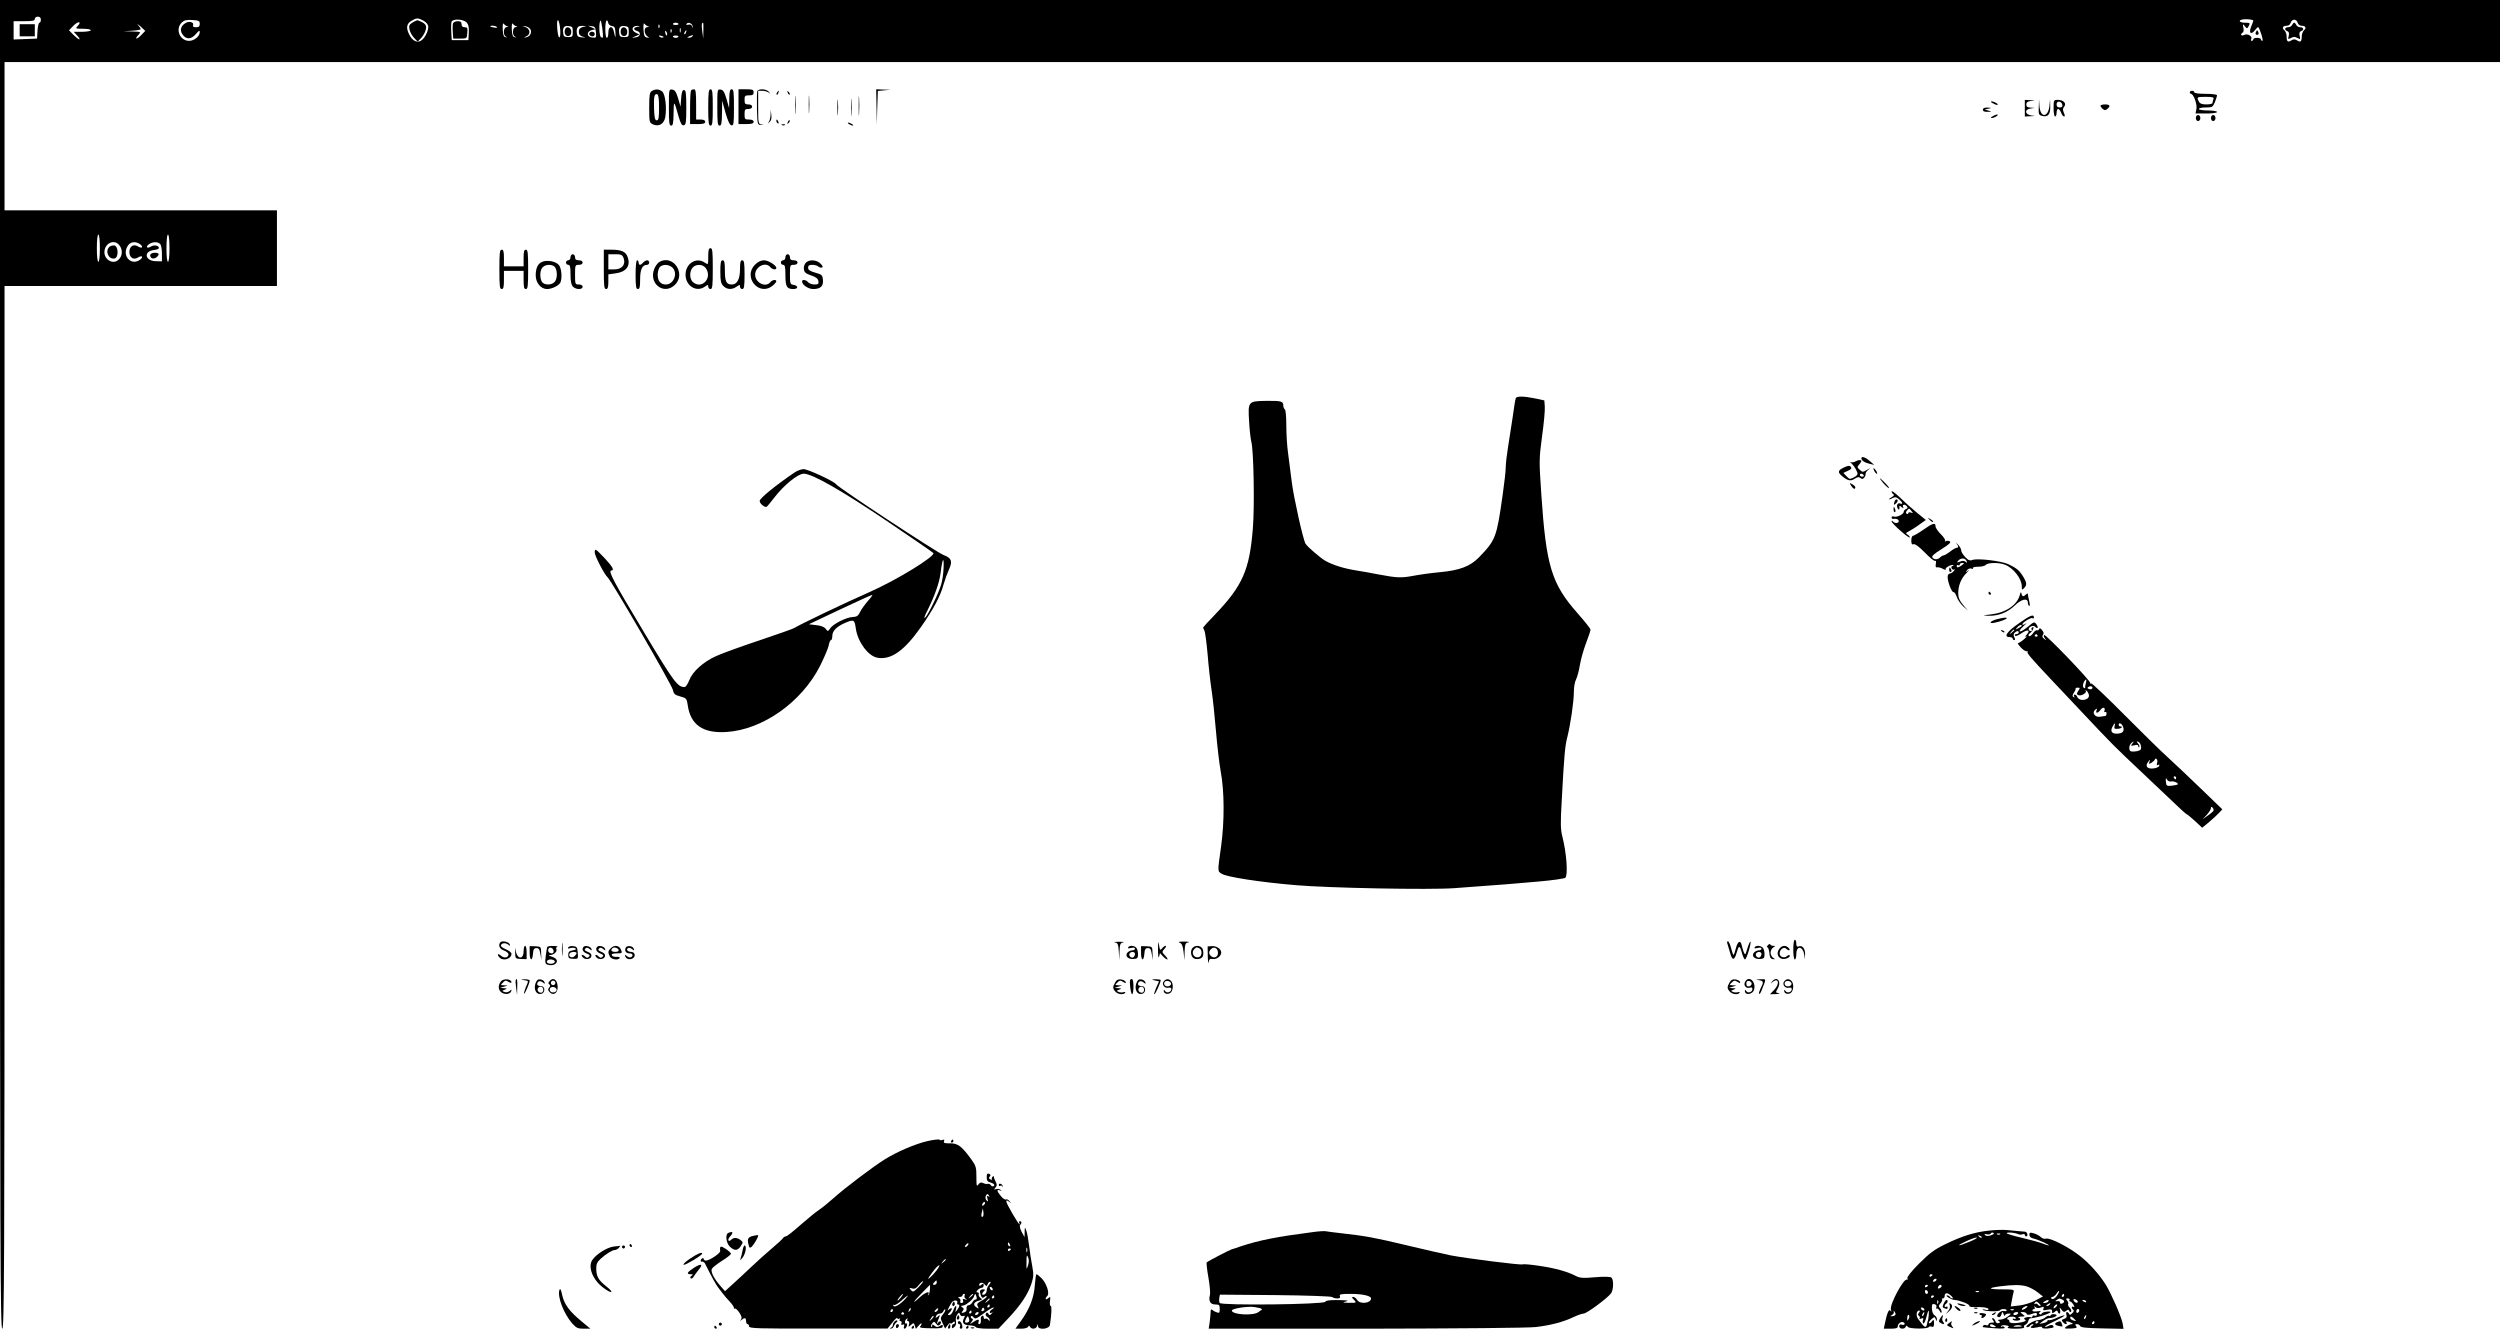 <?xml version="1.0" standalone="no"?>
<!DOCTYPE svg PUBLIC "-//W3C//DTD SVG 20010904//EN"
 "http://www.w3.org/TR/2001/REC-SVG-20010904/DTD/svg10.dtd">
<svg version="1.0" xmlns="http://www.w3.org/2000/svg"
 width="1652pt" height="878pt" viewBox="0 0 1652 878"
 preserveAspectRatio="xMidYMid meet">

<g transform="translate(0,878) scale(0.1,-0.1)"
fill="#000000" stroke="none">
<path d="M0 4390 c0 -3896 2 -4390 15 -4390 13 0 15 389 15 3445 l0 3445 900
0 900 0 0 250 0 250 -900 0 -900 0 0 490 0 490 8245 0 8245 0 0 205 0 205
-8260 0 -8260 0 0 -4390z m270 4260 c0 -11 -4 -20 -9 -20 -6 0 -11 -24 -13
-52 l-3 -53 -77 -3 -78 -3 0 61 0 60 70 0 c56 0 70 3 70 15 0 8 9 15 20 15 13
0 20 -7 20 -20z m2529 -7 c20 -12 31 -26 31 -41 0 -31 -26 -79 -50 -92 -26
-14 -55 1 -75 40 -23 44 -19 73 13 92 35 21 44 21 81 1z m12091 1 c0 -3 -6
-20 -14 -39 -18 -43 -2 -59 25 -24 10 13 19 22 22 19 13 -16 35 -90 27 -90 -6
0 -10 5 -10 10 0 6 -11 10 -25 10 -14 0 -25 -4 -25 -10 0 -5 -5 -10 -11 -10
-5 0 -7 5 -3 12 11 18 -25 39 -47 27 -20 -10 -28 4 -9 16 6 3 8 18 4 33 -5 25
-4 26 10 9 14 -18 15 -18 26 2 10 19 8 21 -25 21 -39 0 -48 17 -12 22 24 4 67
-2 67 -8z m-13570 -21 c0 -18 -6 -23 -25 -23 -16 0 -23 4 -19 14 7 18 -23 28
-46 16 -34 -18 -44 -48 -25 -76 24 -37 59 -36 92 4 18 21 23 23 23 10 0 -28
-37 -58 -70 -58 -62 0 -93 77 -50 120 16 16 31 20 70 18 44 -3 50 -6 50 -25z
m1764 8 c12 -14 16 -32 14 -67 l-3 -49 -55 0 -55 0 -3 54 c-2 29 -1 60 2 67 8
22 79 18 100 -5z m618 -49 c2 -32 -1 -51 -7 -49 -5 2 -11 30 -13 63 -2 38 0
55 7 49 5 -5 11 -34 13 -63z m281 -51 c-1 -1 -6 0 -12 4 -12 7 -15 98 -3 109
6 7 21 -102 15 -113z m60 77 c18 -2 22 -10 24 -43 2 -42 -1 -39 -11 8 -9 41
-36 35 -36 -8 0 -19 -4 -35 -10 -35 -12 0 -14 103 -2 114 4 4 8 -1 10 -12 2
-12 12 -22 25 -24z m11140 22 c3 -12 14 -20 25 -20 27 0 35 -15 17 -30 -8 -7
-15 -25 -15 -40 0 -35 -8 -42 -31 -27 -15 9 -23 9 -38 0 -23 -15 -31 -8 -31
27 0 15 -7 33 -15 40 -18 15 -10 30 17 30 11 0 22 8 25 20 3 11 13 20 23 20
10 0 20 -9 23 -20z m-14669 -21 c-17 -18 -16 -19 34 -19 29 0 52 -4 52 -10 0
-5 -26 -10 -57 -10 l-56 0 23 -25 c13 -14 19 -25 14 -25 -6 0 -23 14 -39 30
l-29 30 29 30 c30 31 58 31 29 -1z m419 -61 c-30 -31 -47 -30 -18 2 18 20 17
20 -41 22 l-59 2 58 3 c31 2 57 7 57 10 0 4 -8 16 -17 27 -10 12 -3 8 15 -8
l32 -30 -27 -28z m2417 59 c12 -4 11 -6 -2 -6 -23 -1 -25 -57 -3 -64 11 -4 10
-4 -2 -3 -14 1 -19 12 -21 51 -1 28 1 45 5 39 5 -6 15 -14 23 -17z m60 0 c12
-4 11 -6 -2 -6 -23 -1 -25 -57 -3 -64 11 -4 10 -4 -2 -3 -14 1 -19 12 -21 51
-1 28 1 45 5 39 5 -6 15 -14 23 -17z m870 0 c12 -4 11 -6 -2 -6 -12 -1 -18 -9
-18 -26 0 -13 8 -29 18 -35 15 -10 15 -10 -3 -8 -16 3 -20 12 -23 53 -1 28 1
45 5 39 5 -6 15 -14 23 -17z m203 16 c3 -5 -5 -8 -18 -8 -13 0 -21 3 -18 8 2
4 10 7 18 7 8 0 16 -3 18 -7z m94 -18 c2 -17 1 -18 -3 -2 -4 13 -12 17 -25 14
-11 -3 -16 -1 -13 4 10 17 39 5 41 -16z m71 -27 l-1 -53 -6 45 c-6 43 -5 60 5
60 2 0 3 -24 2 -52z m-291 20 c-3 -8 -6 -5 -6 6 -1 11 2 17 5 13 3 -3 4 -12 1
-19z m-1073 3 c3 -4 -6 -6 -19 -3 -14 2 -25 6 -25 8 0 8 39 4 44 -5z m220 -13
c14 -22 -2 -52 -30 -55 -14 -2 -13 0 4 7 31 13 26 51 -8 62 -25 7 -25 7 -1 5
13 -1 29 -10 35 -19z m281 -18 c0 -32 -2 -35 -30 -35 -24 0 -31 5 -33 23 -6
38 5 54 35 50 25 -3 28 -7 28 -38z m65 31 c-18 -5 -25 -14 -25 -31 0 -17 7
-26 25 -32 23 -6 23 -7 -5 -5 -23 2 -31 7 -33 25 -5 37 5 52 35 51 l28 -1 -25
-7z m88 -34 c3 -37 2 -38 -25 -35 -37 4 -39 39 -3 49 l25 6 -25 12 -25 11 25
-3 c21 -2 25 -8 28 -40z m217 3 c0 -32 -2 -35 -30 -35 -24 0 -31 5 -33 23 -6
38 5 54 35 50 25 -3 28 -7 28 -38z m58 33 c-29 -5 -30 -20 -2 -28 28 -9 20
-39 -11 -42 l-25 -3 25 11 25 11 -22 11 c-36 16 -28 48 11 46 19 -2 19 -2 -1
-6z m284 -35 c-3 -7 -5 -2 -5 12 0 14 2 19 5 13 2 -7 2 -19 0 -25z m-60 0 c-3
-8 -6 -5 -6 6 -1 11 2 17 5 13 3 -3 4 -12 1 -19z m-29 -19 c-3 -8 -7 -3 -11
10 -4 17 -3 21 5 13 5 -5 8 -16 6 -23z m125 16 c-3 -9 -8 -14 -10 -11 -3 3 -2
9 2 15 9 16 15 13 8 -4z m-152 -33 c-7 -2 -18 1 -23 6 -8 8 -4 9 13 5 13 -4
18 -8 10 -11z m102 6 c-2 -5 -10 -8 -18 -8 -8 0 -16 3 -18 8 -3 4 5 7 18 7 13
0 21 -3 18 -7z m92 2 c-3 -5 -14 -10 -23 -9 -14 0 -13 2 3 9 27 11 27 11 20 0z
m-3915 -1400 c0 -53 -4 -90 -10 -90 -6 0 -10 37 -10 90 0 53 4 90 10 90 6 0
10 -37 10 -90z m460 0 c0 -53 -4 -90 -10 -90 -6 0 -10 37 -10 90 0 53 4 90 10
90 6 0 10 -37 10 -90z m-336 25 c31 -31 27 -84 -8 -107 -36 -24 -86 8 -86 55
0 56 58 88 94 52z m142 1 c25 -19 12 -31 -15 -14 -29 18 -56 0 -56 -37 0 -37
27 -55 56 -37 27 17 40 5 15 -14 -62 -45 -125 30 -80 94 17 25 51 29 80 8z
m132 2 c7 -7 12 -35 12 -63 l0 -52 -41 1 c-73 2 -82 67 -10 74 17 2 31 8 31
13 0 17 -32 23 -52 10 -27 -16 -38 -3 -14 15 24 17 58 18 74 2z"/>
<path d="M130 8580 l0 -40 50 0 50 0 0 40 0 40 -50 0 -50 0 0 -40z"/>
<path d="M2727 8632 c-23 -14 -26 -22 -21 -47 3 -16 17 -41 30 -55 l24 -25 24
25 c13 14 27 39 30 56 7 29 -5 42 -54 60 -3 1 -17 -5 -33 -14z"/>
<path d="M14906 8565 c-3 -9 0 -15 9 -15 9 0 12 6 9 15 -4 8 -7 15 -9 15 -2 0
-5 -7 -9 -15z"/>
<path d="M2994 8626 c-3 -7 -4 -33 -2 -57 l3 -44 45 0 c45 0 45 0 48 38 3 32
0 37 -17 37 -14 0 -21 6 -21 20 0 15 -7 20 -25 20 -14 0 -28 -6 -31 -14z"/>
<path d="M15146 8615 c-3 -8 -15 -15 -26 -15 -23 0 -27 -18 -5 -26 10 -4 13
-14 9 -31 -6 -23 -5 -24 15 -14 16 9 26 9 42 0 20 -10 21 -9 15 14 -4 17 -1
27 9 31 22 8 18 26 -5 26 -11 0 -23 7 -26 15 -4 8 -10 15 -14 15 -4 0 -10 -7
-14 -15z"/>
<path d="M3734 8586 c-9 -24 4 -48 23 -44 12 2 18 12 18 28 0 29 -32 41 -41
16z"/>
<path d="M3897 8564 c-9 -10 2 -24 19 -24 8 0 14 7 14 15 0 15 -21 21 -33 9z"/>
<path d="M4104 8586 c-9 -24 4 -48 23 -44 12 2 18 12 18 28 0 29 -32 41 -41
16z"/>
<path d="M722 7148 c-29 -29 -4 -84 35 -76 28 5 26 82 -2 86 -11 1 -26 -3 -33
-10z"/>
<path d="M994 7099 c-3 -6 -1 -16 5 -22 13 -13 42 0 49 21 5 15 -44 16 -54 1z"/>
<path d="M4308 8179 c-15 -8 -18 -25 -18 -110 0 -96 1 -100 25 -111 38 -17 72
2 81 47 11 62 0 156 -21 171 -22 16 -43 17 -67 3z m47 -110 c0 -68 -3 -84 -15
-84 -12 0 -16 16 -18 74 -3 82 2 105 21 98 8 -2 12 -29 12 -88z"/>
<path d="M4420 8071 c0 -101 2 -121 15 -121 12 0 15 16 16 83 1 87 3 86 34
-26 13 -44 21 -57 33 -55 15 3 17 19 17 118 0 96 -3 115 -15 115 -11 0 -16
-14 -19 -55 l-4 -55 -16 55 c-13 43 -22 56 -39 58 -22 3 -22 1 -22 -117z"/>
<path d="M4567 8183 c-4 -3 -7 -55 -7 -115 l0 -108 50 0 c38 0 50 4 50 15 0
10 -10 15 -30 15 l-30 0 0 100 c0 77 -3 100 -13 100 -8 0 -17 -3 -20 -7z"/>
<path d="M4680 8070 c0 -100 3 -120 15 -120 13 0 15 20 15 120 0 100 -2 120
-15 120 -12 0 -15 -20 -15 -120z"/>
<path d="M4740 8071 c0 -101 2 -121 15 -121 12 0 15 16 16 83 l1 82 22 -80
c16 -55 28 -81 39 -83 15 -3 17 10 17 117 0 101 -2 121 -15 121 -12 0 -15 -14
-16 -62 l-1 -63 -17 60 c-14 47 -22 61 -39 63 -22 3 -22 1 -22 -117z"/>
<path d="M4880 8075 l0 -115 50 0 c38 0 50 4 50 15 0 10 -10 15 -30 15 -28 0
-30 3 -30 35 0 31 3 35 25 35 16 0 25 6 25 15 0 9 -9 15 -25 15 -21 0 -25 5
-25 30 0 27 3 30 30 30 23 0 30 4 30 20 0 17 -7 20 -50 20 l-50 0 0 -115z"/>
<path d="M5004 8177 c-2 -7 -3 -60 -2 -118 3 -103 3 -104 28 -105 22 -1 22 0
3 3 -22 4 -23 8 -23 114 l0 109 28 0 c15 0 34 -6 42 -12 12 -11 12 -10 1 5
-16 20 -69 23 -77 4z"/>
<path d="M5792 8073 l2 -118 3 112 4 112 42 4 42 4 -47 1 -48 2 2 -117z"/>
<path d="M5135 8169 c-4 -6 -5 -12 -2 -15 2 -3 7 2 10 11 7 17 1 20 -8 4z"/>
<path d="M5206 8167 c3 -10 9 -15 12 -12 3 3 0 11 -7 18 -10 9 -11 8 -5 -6z"/>
<path d="M5254 8085 c0 -55 1 -76 3 -47 2 29 2 74 0 100 -2 26 -3 2 -3 -53z"/>
<path d="M5344 8090 c0 -52 1 -74 3 -47 2 26 2 68 0 95 -2 26 -3 4 -3 -48z"/>
<path d="M5674 8080 c0 -58 1 -81 3 -52 2 28 2 76 0 105 -2 28 -3 5 -3 -53z"/>
<path d="M14470 8170 c0 -5 4 -10 8 -10 17 0 42 -70 36 -100 l-6 -30 71 0 c41
0 71 4 71 10 0 6 -27 10 -60 10 -33 0 -60 4 -60 10 0 6 20 10 46 10 42 0 46 2
60 35 7 19 14 39 14 45 0 6 -30 10 -75 10 -43 0 -75 4 -75 10 0 6 -7 10 -15
10 -8 0 -15 -4 -15 -10z m156 -46 c-3 -9 -6 -20 -6 -25 0 -5 -18 -9 -40 -9
-29 0 -42 5 -50 19 -15 30 -14 31 46 31 47 0 55 -3 50 -16z"/>
<path d="M5624 8070 c0 -52 1 -74 3 -47 2 26 2 68 0 95 -2 26 -3 4 -3 -48z"/>
<path d="M5533 8070 c0 -47 2 -66 4 -42 2 23 2 61 0 85 -2 23 -4 4 -4 -43z"/>
<path d="M13380 8065 l0 -55 38 2 c36 1 36 1 5 5 -43 6 -47 40 -5 46 l27 4
-27 2 c-21 1 -28 6 -28 20 0 15 8 21 33 24 31 4 31 4 -5 5 l-38 2 0 -55z"/>
<path d="M13472 8073 c-2 -49 0 -53 23 -59 38 -10 55 11 53 65 l-1 46 -4 -42
c-8 -80 -59 -85 -66 -6 l-3 48 -2 -52z"/>
<path d="M13570 8065 c0 -30 5 -55 10 -55 6 0 10 11 10 25 0 14 5 25 10 25 6
0 15 -11 20 -25 5 -14 14 -25 20 -25 6 0 5 9 -2 25 -8 19 -8 28 2 40 18 21 -4
45 -41 45 -28 0 -29 -1 -29 -55z m58 22 c2 -12 -3 -17 -17 -17 -15 0 -21 6
-21 21 0 25 33 22 38 -4z"/>
<path d="M13170 8097 c14 -8 27 -12 30 -10 7 6 -23 23 -40 23 -8 0 -4 -6 10
-13z"/>
<path d="M13880 8081 c0 -5 7 -14 15 -21 12 -10 18 -10 30 0 23 19 18 30 -15
30 -16 0 -30 -4 -30 -9z"/>
<path d="M13103 8055 c0 -10 10 -15 31 -14 30 1 30 1 6 8 l-25 8 25 5 c23 5
22 5 -6 7 -21 1 -31 -4 -31 -14z"/>
<path d="M5092 8020 c-1 -20 -8 -43 -14 -50 -7 -9 -5 -8 5 1 13 11 17 26 14
50 l-4 34 -1 -35z"/>
<path d="M13170 8013 c-14 -7 -18 -13 -10 -13 17 0 47 17 40 23 -3 2 -16 -2
-30 -10z"/>
<path d="M14510 8000 c0 -11 7 -20 15 -20 8 0 15 9 15 20 0 11 -7 20 -15 20
-8 0 -15 -9 -15 -20z"/>
<path d="M14610 8000 c0 -11 7 -20 15 -20 8 0 15 9 15 20 0 11 -7 20 -15 20
-8 0 -15 -9 -15 -20z"/>
<path d="M5130 7981 c0 -6 4 -13 10 -16 6 -3 7 1 4 9 -7 18 -14 21 -14 7z"/>
<path d="M5206 7973 c-6 -14 -5 -15 5 -6 7 7 10 15 7 18 -3 3 -9 -2 -12 -12z"/>
<path d="M5610 7960 c8 -5 20 -10 25 -10 6 0 3 5 -5 10 -8 5 -19 10 -25 10 -5
0 -3 -5 5 -10z"/>
<path d="M5168 7953 c7 -3 16 -2 19 1 4 3 -2 6 -13 5 -11 0 -14 -3 -6 -6z"/>
<path d="M4680 7084 c0 -55 0 -55 -22 -40 -56 40 -128 -5 -128 -79 0 -74 72
-119 128 -79 20 14 22 14 22 0 0 -9 7 -16 15 -16 13 0 15 22 15 135 0 113 -2
135 -15 135 -12 0 -15 -13 -15 -56z m-16 -76 c46 -66 -28 -144 -86 -91 -22 20
-23 70 -1 95 23 25 68 23 87 -4z"/>
<path d="M3300 7000 c0 -109 2 -130 15 -130 12 0 15 13 15 60 l0 60 65 0 65 0
0 -60 c0 -47 3 -60 15 -60 13 0 15 21 15 130 0 109 -2 130 -15 130 -12 0 -15
-13 -15 -55 l0 -55 -65 0 -65 0 0 55 c0 42 -3 55 -15 55 -13 0 -15 -21 -15
-130z"/>
<path d="M3990 7000 c0 -109 2 -130 15 -130 11 0 15 12 15 49 l0 48 49 7 c69
9 99 49 79 106 -12 37 -41 50 -109 50 l-49 0 0 -130z m131 74 c15 -42 -11 -74
-61 -74 l-40 0 0 50 0 50 45 0 c40 0 47 -3 56 -26z"/>
<path d="M3770 7080 c0 -11 -7 -20 -15 -20 -8 0 -15 -7 -15 -15 0 -8 7 -15 15
-15 12 0 15 -14 15 -64 0 -45 5 -69 16 -80 20 -21 64 -21 64 -1 0 9 -9 15 -25
15 -24 0 -25 2 -25 65 0 63 1 65 25 65 16 0 25 6 25 15 0 9 -9 15 -25 15 -18
0 -25 5 -25 20 0 11 -7 20 -15 20 -8 0 -15 -9 -15 -20z"/>
<path d="M5190 7080 c0 -11 -7 -20 -15 -20 -8 0 -15 -7 -15 -15 0 -8 7 -15 15
-15 12 0 15 -14 15 -68 0 -76 9 -92 53 -92 34 0 33 23 -1 28 -20 3 -22 9 -22
68 0 62 1 64 25 64 16 0 25 6 25 15 0 9 -9 15 -25 15 -18 0 -25 5 -25 20 0 11
-7 20 -15 20 -8 0 -15 -9 -15 -20z"/>
<path d="M3583 7050 c-29 -12 -43 -41 -43 -90 0 -49 34 -90 75 -90 33 0 81 24
89 45 12 32 6 93 -11 114 -20 24 -77 35 -110 21z m87 -39 c15 -29 12 -77 -6
-95 -22 -23 -71 -20 -84 3 -15 29 -12 77 6 95 22 23 71 20 84 -3z"/>
<path d="M4200 6965 c0 -78 3 -95 15 -95 12 0 15 14 15 64 0 66 14 96 46 96 8
0 14 7 14 15 0 8 -6 15 -14 15 -7 0 -19 -7 -26 -15 -7 -8 -16 -15 -21 -15 -5
0 -9 7 -9 15 0 8 -4 15 -10 15 -6 0 -10 -38 -10 -95z"/>
<path d="M4357 7049 c-11 -6 -25 -26 -33 -44 -41 -99 64 -179 137 -106 74 75
-15 202 -104 150z m85 -36 c40 -36 11 -113 -42 -113 -35 0 -54 23 -54 65 0 18
6 40 13 49 17 21 60 20 83 -1z"/>
<path d="M4760 6985 c0 -62 4 -79 20 -95 24 -24 57 -26 88 -4 20 14 22 14 22
0 0 -9 7 -16 15 -16 12 0 15 17 15 95 0 78 -3 95 -15 95 -12 0 -15 -13 -15
-58 0 -66 -19 -102 -54 -102 -36 0 -46 19 -46 92 0 54 -3 68 -15 68 -12 0 -15
-15 -15 -75z"/>
<path d="M4989 7031 c-81 -81 25 -211 115 -140 14 11 26 25 26 30 0 14 -26 11
-40 -6 -31 -38 -100 -3 -100 50 0 53 69 88 100 50 14 -17 40 -20 40 -6 0 18
-53 51 -82 51 -19 0 -40 -10 -59 -29z"/>
<path d="M5325 7044 c-9 -9 -15 -28 -13 -42 2 -21 12 -30 48 -42 33 -11 46
-22 48 -38 3 -18 -1 -22 -26 -22 -16 0 -35 7 -42 15 -14 17 -40 20 -40 5 0
-22 41 -50 73 -50 49 0 69 19 65 60 -3 32 -7 36 -50 48 -36 10 -48 18 -48 33
0 14 7 19 28 19 15 0 33 -5 39 -11 6 -6 17 -9 24 -7 9 3 6 11 -9 26 -26 26
-74 29 -97 6z"/>
<path d="M10016 6148 c-3 -7 -12 -62 -20 -123 -9 -60 -23 -150 -31 -200 -8
-49 -15 -109 -15 -132 0 -24 -9 -105 -20 -180 -40 -285 -46 -301 -156 -415
-58 -60 -128 -87 -259 -99 -55 -5 -134 -16 -176 -24 -80 -15 -107 -14 -229 9
-41 8 -106 20 -145 26 -84 13 -157 36 -207 64 -33 19 -119 93 -131 113 -16 26
-78 304 -91 408 -9 66 -20 154 -25 195 -6 41 -11 121 -11 177 0 57 -4 105 -10
108 -5 3 -10 15 -10 25 0 29 -14 32 -113 31 -120 -2 -121 -3 -113 -136 3 -55
10 -116 15 -135 15 -56 22 -423 10 -570 -22 -277 -67 -380 -253 -574 -42 -43
-76 -81 -76 -83 0 -2 4 -12 9 -21 5 -10 14 -80 21 -157 6 -77 18 -183 26 -235
8 -52 21 -174 29 -270 8 -96 22 -215 31 -265 25 -132 26 -332 3 -498 -24 -170
-24 -164 4 -181 32 -21 250 -55 487 -75 216 -19 888 -32 1050 -20 325 24 410
30 559 44 90 8 169 19 175 25 18 18 8 163 -20 272 -12 48 -13 88 -4 240 16
302 22 360 37 418 20 78 43 233 43 297 0 30 6 67 14 82 8 15 20 59 26 97 6 38
25 103 41 145 16 42 29 81 29 88 0 7 -38 55 -85 108 -173 196 -208 312 -240
787 -15 222 -15 233 5 383 12 85 20 173 18 196 l-3 41 -60 13 c-78 16 -125 16
-129 1z"/>
<path d="M12300 5751 c0 -14 23 -29 55 -36 l30 -7 -30 26 c-30 26 -55 33 -55
17z"/>
<path d="M12261 5731 c-7 -5 -21 -7 -30 -6 -9 1 -11 0 -4 -2 12 -5 36 -37 46
-65 5 -13 -2 -22 -22 -32 -26 -14 -30 -14 -49 7 l-21 22 30 14 c22 10 27 16
19 26 -8 10 -17 9 -45 -4 -39 -18 -43 -31 -17 -53 38 -34 60 -40 87 -22 19 12
28 14 39 5 10 -8 16 -8 25 3 6 8 10 19 9 24 -2 6 6 18 17 27 19 16 18 16 -8 0
-27 -16 -30 -16 -48 1 -17 15 -18 19 -4 34 8 9 15 20 15 23 0 10 -22 8 -39 -2z
m54 -91 c3 -5 -1 -10 -9 -10 -9 0 -16 5 -16 10 0 6 4 10 9 10 6 0 13 -4 16
-10z"/>
<path d="M12380 5684 c0 -13 18 -39 24 -34 2 3 -2 14 -10 24 -8 11 -14 16 -14
10z"/>
<path d="M5249 5657 c-126 -86 -229 -170 -229 -187 0 -16 26 -40 44 -40 3 0
26 27 51 60 64 84 158 160 196 160 56 0 250 -111 548 -312 163 -110 301 -205
308 -212 20 -19 -246 -182 -427 -261 -148 -65 -458 -213 -490 -234 -8 -6 -112
-42 -230 -82 -118 -39 -247 -86 -287 -104 -88 -40 -156 -102 -179 -161 -9 -24
-23 -44 -30 -44 -47 0 -69 29 -273 370 -197 328 -235 400 -211 400 21 0 8 25
-42 79 -63 66 -68 70 -68 40 0 -22 64 -146 85 -164 24 -20 425 -711 431 -743
6 -28 13 -34 49 -44 40 -11 43 -14 49 -55 18 -132 100 -190 256 -180 239 15
496 196 618 435 28 56 54 117 58 136 3 20 10 36 15 36 5 0 9 13 9 29 0 33 31
63 89 87 53 22 58 19 66 -38 12 -88 81 -183 142 -194 90 -17 179 46 289 203
82 117 129 205 149 281 9 31 25 75 35 97 26 55 18 78 -34 97 -44 16 -698 447
-711 468 -12 19 -186 100 -215 100 -15 0 -42 -10 -61 -23z m986 -634 c-1 -32
-8 -78 -15 -103 -15 -55 -88 -206 -108 -223 -8 -6 -1 16 17 50 46 92 78 182
86 243 12 102 24 121 20 33z m-499 -213 c-20 -23 -44 -56 -52 -73 -13 -27 -22
-33 -48 -34 -41 -1 -130 -45 -150 -75 -15 -22 -16 -22 -30 -3 -9 12 -31 21
-62 24 l-49 6 205 97 c113 53 209 97 214 97 4 1 -8 -17 -28 -39z"/>
<path d="M12442 5591 c13 -16 30 -32 38 -36 8 -3 -1 10 -19 29 -42 44 -51 46
-19 7z"/>
<path d="M12232 5571 c13 -22 28 -28 28 -11 0 5 -9 14 -20 20 -19 10 -20 10
-8 -9z"/>
<path d="M12500 5533 c0 -7 5 -15 11 -19 8 -4 3 -12 -12 -20 -13 -7 -20 -13
-16 -14 5 0 16 4 26 10 14 7 24 5 40 -9 24 -21 28 -36 7 -28 -18 7 -27 -15
-15 -34 8 -13 13 -5 10 15 -1 5 6 3 15 -5 10 -8 15 -9 11 -2 -11 17 9 25 22 9
9 -10 8 -15 -4 -20 -8 -3 -15 -11 -15 -18 0 -16 -47 -39 -66 -31 -8 3 -14 0
-14 -6 0 -6 3 -10 8 -10 22 4 39 -3 39 -15 0 -15 -28 -16 -39 -1 -5 6 -8 6 -8
-1 0 -6 27 -34 60 -63 33 -29 60 -48 60 -42 0 5 -7 14 -16 19 -13 7 -11 11 13
23 15 8 46 27 68 44 l41 29 -66 54 c-36 30 -86 75 -112 101 -27 25 -48 40 -48
34z m131 -130 c12 -15 12 -16 -3 -10 -10 3 -18 2 -18 -4 0 -6 -5 -7 -10 -4 -8
5 -7 11 1 21 14 17 14 17 30 -3z"/>
<path d="M12517 5459 c-4 -16 -3 -18 9 -8 16 13 19 29 5 29 -5 0 -11 -9 -14
-21z"/>
<path d="M12513 5411 c0 -11 5 -18 9 -15 4 3 5 11 1 19 -7 21 -12 19 -10 -4z"/>
<path d="M12752 5344 c10 -10 20 -16 22 -13 3 3 -5 11 -17 18 -21 13 -21 12
-5 -5z"/>
<path d="M12710 5280 c-30 -21 -61 -39 -67 -40 -8 0 -13 -13 -13 -31 0 -24 4
-30 15 -25 10 3 36 -16 74 -55 33 -34 63 -59 69 -55 5 3 7 -5 4 -20 -3 -18 -1
-25 9 -23 8 2 25 -3 38 -10 13 -7 21 -9 18 -3 -7 10 42 36 51 27 3 -3 0 -5 -6
-5 -6 0 -9 -7 -6 -15 4 -8 11 -12 18 -8 6 4 5 -1 -3 -10 -7 -9 -20 -17 -27
-17 -8 0 -14 -10 -14 -22 0 -34 27 -103 39 -101 5 2 15 -12 21 -31 6 -18 25
-46 42 -62 l32 -29 -32 38 c-24 29 -32 47 -32 78 0 51 20 99 56 134 16 16 20
22 9 14 -18 -13 -19 -13 -7 3 8 10 20 14 29 11 9 -4 14 -2 10 3 -3 5 12 9 34
9 22 0 45 5 51 12 13 16 86 17 125 2 57 -21 113 -93 113 -144 0 -24 2 -25 15
-11 20 20 19 35 -6 76 -26 42 -42 55 -98 82 -48 22 -203 40 -237 28 -17 -7
-28 -2 -48 19 -14 15 -26 34 -26 43 0 10 -10 27 -22 40 -13 13 -17 17 -10 8
15 -20 15 -30 1 -30 -6 0 -25 -11 -43 -25 -18 -14 -37 -25 -42 -25 -6 0 -15
-5 -22 -12 -17 -17 -39 -18 -52 -3 -8 9 7 23 59 56 52 32 66 46 55 52 -8 4
-19 5 -26 1 -6 -4 -8 -3 -5 3 3 5 -9 25 -28 43 -19 19 -35 42 -35 52 0 27 -19
21 -80 -22z m285 -207 c5 -14 3 -15 -6 -6 -8 8 -19 9 -37 2 -22 -8 -23 -8 -12
6 17 20 46 19 55 -2z m-31 -28 c-23 -17 -34 -19 -34 -4 0 5 5 7 10 4 6 -3 10
-1 10 4 0 6 8 11 17 11 15 0 14 -2 -3 -15z"/>
<path d="M12880 5015 c0 -8 4 -15 10 -15 5 0 7 7 4 15 -4 8 -8 15 -10 15 -2 0
-4 -7 -4 -15z"/>
<path d="M13140 4860 c0 -5 5 -10 11 -10 5 0 7 5 4 10 -3 6 -8 10 -11 10 -2 0
-4 -4 -4 -10z"/>
<path d="M13347 4849 c-17 -67 -93 -118 -192 -129 -58 -7 -59 -7 -14 -9 65 -2
127 23 174 69 42 41 85 51 85 18 0 -9 4 -19 9 -22 5 -4 5 10 0 32 -5 20 -9 41
-9 47 0 5 -5 4 -12 -3 -17 -17 -26 -15 -30 6 -3 13 -6 10 -11 -9z"/>
<path d="M13342 4662 c-81 -56 -105 -92 -62 -92 11 0 20 -4 20 -10 0 -5 5 -10
10 -10 7 0 7 6 1 18 -7 13 -6 23 1 30 15 15 28 15 28 2 0 -5 -7 -10 -16 -10
-8 0 -12 -4 -9 -10 4 -6 21 0 42 15 41 28 63 23 36 -8 -13 -14 -13 -18 -3 -13
8 5 2 -3 -15 -18 -16 -14 -34 -25 -39 -26 -6 0 3 -13 19 -30 15 -16 33 -26 39
-23 6 3 8 3 4 -2 -8 -8 18 -39 151 -180 42 -45 139 -148 216 -229 190 -202
209 -221 379 -381 82 -77 183 -173 224 -212 41 -40 78 -73 81 -73 3 0 28 -20
55 -45 l48 -45 47 39 c25 21 55 49 66 61 l20 22 -145 140 c-80 77 -178 170
-219 207 -40 36 -168 161 -284 278 -116 117 -214 210 -219 207 -5 -3 -7 -2 -6
3 4 13 -294 323 -304 317 -5 -3 -3 -13 4 -22 12 -15 11 -16 -5 -3 -12 9 -14
17 -7 26 7 8 5 18 -6 31 -11 14 -17 15 -20 6 -3 -6 -10 -10 -14 -7 -5 3 -17
-6 -26 -20 -9 -13 -21 -22 -27 -18 -6 4 -3 11 8 20 19 13 31 48 14 37 -5 -3
-7 -10 -4 -15 4 -5 2 -9 -4 -9 -19 0 -21 19 -3 29 13 7 22 7 30 -1 18 -18 24
-4 8 17 -13 18 -16 17 -58 -18 -52 -43 -74 -38 -26 6 18 16 25 24 15 17 -9 -7
-20 -10 -23 -8 -8 9 55 50 66 43 5 -3 10 -2 10 4 0 25 -23 16 -98 -37z m18
-17 c0 -2 -10 -10 -22 -16 -21 -11 -22 -11 -9 4 13 16 31 23 31 12z m-50 -29
c0 -2 -8 -10 -17 -17 -16 -13 -17 -12 -4 4 13 16 21 21 21 13z m154 -34 c3 -5
-1 -9 -9 -9 -8 0 -12 4 -9 9 3 4 7 8 9 8 2 0 6 -4 9 -8z m321 -309 c-2 -10 -4
-20 -5 -23 -1 -3 -2 -9 -1 -13 1 -5 -3 -6 -8 -3 -10 7 -9 25 2 44 11 17 16 15
12 -5z m40 -43 c-3 -5 -13 -6 -21 -3 -12 4 -13 8 -3 14 15 9 32 2 24 -11z
m-92 -16 c-12 -19 -12 -22 2 -28 19 -7 58 17 47 29 -4 5 -2 5 4 2 7 -4 14 -16
17 -27 10 -37 -63 -50 -77 -14 -3 8 -10 14 -16 14 -6 0 -8 -5 -4 -12 4 -7 3
-8 -4 -4 -9 5 -8 13 3 30 8 12 13 25 11 27 -3 3 3 5 13 5 17 0 17 -2 4 -22z
m173 -131 c-3 -8 -1 -11 4 -8 6 3 10 -1 10 -9 0 -9 -3 -16 -7 -17 -5 0 -20 -3
-35 -5 -34 -6 -57 26 -33 46 13 11 14 10 9 -4 -9 -22 9 -20 26 3 15 22 35 17
26 -6z m67 -102 c-4 -15 0 -19 21 -17 24 1 39 16 16 16 -5 0 -10 5 -10 10 0
19 21 10 29 -12 11 -30 -2 -45 -40 -46 -35 -1 -46 17 -29 47 13 26 20 27 13 2z
m116 -117 c-11 -13 -9 -14 14 -9 19 5 27 3 27 -6 0 -7 3 -9 6 -6 4 4 1 14 -7
23 -12 15 -12 17 1 12 8 -2 16 -16 18 -30 3 -21 -2 -26 -28 -32 -18 -3 -36 -3
-41 0 -13 8 -11 38 3 52 17 17 23 15 7 -4z m165 -126 c-4 -15 -3 -18 6 -13 8
5 11 3 8 -6 -2 -8 -21 -15 -40 -17 -41 -4 -55 16 -32 45 14 17 14 17 8 0 -6
-17 -5 -18 15 -6 11 8 21 17 21 22 0 4 5 5 10 2 6 -4 8 -16 4 -27z m126 -98
c0 -5 -2 -10 -4 -10 -3 0 -8 5 -11 10 -3 6 -1 10 4 10 6 0 11 -4 11 -10z m-33
-24 c18 4 51 -11 43 -20 -3 -2 -21 -6 -40 -8 -33 -3 -35 -1 -38 27 -2 24 0 27
8 13 5 -9 18 -14 27 -12z m279 -195 c-4 -5 -21 -20 -39 -32 l-32 -22 28 29
c15 17 27 36 27 44 0 10 3 11 11 3 6 -6 8 -16 5 -22z"/>
<path d="M13202 4690 c-48 -11 -69 -35 -22 -25 43 9 80 23 80 30 0 6 -16 5
-58 -5z"/>
<path d="M13227 4609 c7 -7 15 -10 18 -7 3 3 -2 9 -12 12 -14 6 -15 5 -6 -5z"/>
<path d="M3713 2505 c0 -38 2 -53 4 -32 2 20 2 52 0 70 -2 17 -4 1 -4 -38z"/>
<path d="M7652 2505 c0 -39 3 -60 7 -47 l6 24 19 -21 c11 -12 24 -21 29 -21 6
0 0 11 -13 25 -23 24 -23 25 -5 45 10 11 13 20 8 20 -6 0 -17 -7 -24 -17 -13
-15 -15 -12 -20 23 -5 30 -6 23 -7 -31z"/>
<path d="M11850 2505 c0 -37 4 -65 10 -65 6 0 10 15 10 34 0 62 45 55 53 -7 4
-32 4 -32 5 4 2 40 -18 65 -43 55 -11 -4 -15 1 -15 19 0 14 -4 25 -10 25 -6 0
-10 -28 -10 -65z"/>
<path d="M3307 2554 c-17 -18 -6 -46 23 -55 17 -6 30 -17 30 -25 0 -23 -29
-28 -50 -9 -21 19 -28 7 -8 -13 25 -25 78 -8 78 26 0 7 -16 20 -35 28 -19 8
-35 19 -35 24 0 18 29 23 47 9 14 -12 16 -12 11 1 -5 16 -49 26 -61 14z"/>
<path d="M7367 2553 c19 -4 23 -12 26 -61 l3 -57 2 57 c2 50 5 57 25 61 12 2
0 4 -28 4 -27 0 -40 -2 -28 -4z"/>
<path d="M7795 2551 c15 -6 21 -20 26 -62 l6 -54 1 57 c2 50 5 57 25 61 12 2
0 5 -28 5 -34 0 -43 -2 -30 -7z"/>
<path d="M11415 2543 c3 -10 11 -37 18 -61 13 -50 28 -50 42 0 15 53 21 54 35
3 7 -25 16 -45 21 -45 10 0 43 109 36 117 -3 3 -12 -17 -20 -43 -14 -47 -15
-48 -25 -24 -5 14 -11 34 -13 44 -7 36 -26 27 -38 -19 -6 -25 -13 -45 -16 -45
-3 0 -10 20 -16 45 -6 25 -16 45 -21 45 -6 0 -7 -8 -3 -17z"/>
<path d="M11682 2534 c-7 -8 -8 -14 -3 -14 5 0 11 -17 13 -37 2 -29 8 -39 23
-41 18 -2 18 -2 3 8 -10 6 -18 22 -18 35 0 13 8 29 18 34 15 9 15 10 0 11 -9
0 -18 4 -20 9 -1 5 -9 3 -16 -5z"/>
<path d="M3404 2490 c1 -45 1 -45 39 -47 l37 -1 0 44 c0 24 -4 44 -10 44 -5 0
-10 -15 -10 -34 0 -62 -45 -55 -53 7 -3 20 -4 15 -3 -13z"/>
<path d="M3500 2484 c0 -54 18 -59 22 -6 2 29 7 37 23 37 16 0 21 -9 26 -40
l7 -40 -2 45 c-1 45 -1 45 -38 47 l-38 1 0 -44z"/>
<path d="M3617 2523 c-3 -5 -7 -31 -11 -60 -5 -46 -4 -52 14 -58 29 -9 60 3
60 24 0 12 -12 22 -32 29 -25 7 -27 10 -12 11 25 1 49 25 40 40 -3 5 0 12 6
14 7 3 -4 6 -24 6 -20 1 -39 -2 -41 -6z m41 -26 c2 -10 -3 -17 -12 -17 -18 0
-29 16 -21 31 9 14 29 6 33 -14z m7 -67 c8 -13 -20 -24 -41 -16 -20 8 -9 26
16 26 10 0 22 -5 25 -10z"/>
<path d="M3755 2520 c-5 -9 -1 -10 14 -5 11 3 26 3 33 -2 9 -5 3 -9 -17 -13
-24 -4 -30 -10 -30 -30 0 -21 5 -25 33 -26 33 -1 33 0 30 40 -3 36 -6 41 -30
44 -14 2 -29 -2 -33 -8z m55 -39 c0 -5 -7 -14 -15 -21 -18 -15 -42 1 -31 19 8
13 46 15 46 2z"/>
<path d="M3857 2524 c-15 -15 -6 -35 20 -45 20 -7 23 -13 15 -21 -9 -9 -15 -9
-24 0 -18 18 -33 15 -18 -3 17 -20 54 -15 58 7 2 12 -6 21 -24 28 -20 8 -24
14 -16 22 8 8 16 7 28 -3 15 -12 17 -12 12 1 -5 16 -39 25 -51 14z"/>
<path d="M3947 2524 c-15 -15 -6 -35 20 -45 20 -7 23 -13 15 -21 -9 -9 -15 -9
-24 0 -18 18 -33 15 -18 -3 17 -20 54 -15 58 7 2 12 -6 21 -24 28 -20 8 -24
14 -16 22 8 8 16 7 28 -3 15 -12 17 -12 12 1 -5 16 -39 25 -51 14z"/>
<path d="M4036 2514 c-19 -18 -20 -28 -6 -55 11 -20 54 -26 65 -10 3 6 -7 9
-21 8 -15 -1 -29 4 -31 11 -3 8 7 12 31 12 39 0 41 2 26 31 -13 23 -43 25 -64
3z m52 -11 c2 -8 -6 -13 -22 -13 -25 0 -33 10 -19 24 10 10 36 3 41 -11z"/>
<path d="M4134 2516 c-8 -21 3 -36 27 -36 20 0 26 -15 9 -25 -6 -4 -18 -1 -27
7 -14 11 -15 11 -11 -2 6 -19 35 -25 53 -10 18 15 8 40 -15 40 -22 0 -35 16
-20 25 6 4 18 1 27 -7 14 -11 16 -11 11 2 -6 21 -47 25 -54 6z"/>
<path d="M7455 2520 c-4 -7 2 -9 19 -4 16 4 26 2 26 -5 0 -6 -8 -11 -19 -11
-10 0 -24 -7 -31 -15 -18 -22 4 -45 41 -42 25 2 29 6 29 33 0 16 -5 35 -12 42
-15 15 -45 16 -53 2z m45 -44 c0 -8 -5 -18 -11 -22 -14 -8 -33 11 -25 25 10
16 36 13 36 -3z"/>
<path d="M7540 2484 c0 -54 18 -59 22 -6 2 29 7 37 23 37 16 0 21 -9 26 -40
l7 -40 -2 45 c-1 45 -1 45 -38 47 l-38 1 0 -44z"/>
<path d="M7882 2518 c-17 -17 -15 -53 3 -68 8 -7 25 -10 40 -6 24 6 30 21 25
56 -4 29 -46 40 -68 18z m42 -4 c21 -8 21 -50 0 -58 -32 -12 -57 27 -32 52 14
14 12 14 32 6z"/>
<path d="M7981 2460 c1 -36 4 -53 6 -39 3 21 8 25 27 22 24 -5 56 19 56 42 0
24 -31 45 -61 43 l-29 -2 1 -66z m67 29 c4 -30 -22 -46 -44 -28 -17 14 -18 31
-2 47 19 19 43 9 46 -19z"/>
<path d="M11595 2520 c-4 -7 2 -9 19 -4 16 4 26 2 26 -5 0 -6 -8 -11 -19 -11
-10 0 -24 -7 -31 -15 -18 -22 4 -45 41 -42 25 2 29 6 29 33 0 16 -5 35 -12 42
-15 15 -45 16 -53 2z m45 -44 c0 -8 -5 -18 -11 -22 -14 -8 -33 11 -25 25 10
16 36 13 36 -3z"/>
<path d="M11757 2509 c-20 -27 -10 -58 19 -65 23 -6 61 13 49 24 -2 3 -11 0
-18 -7 -19 -15 -47 -4 -47 19 0 26 28 46 42 32 17 -17 33 -15 18 3 -18 21 -46
19 -63 -6z"/>
<path d="M3311 2296 c-20 -24 -20 -54 -1 -71 21 -19 61 -17 68 5 5 13 3 13
-11 1 -10 -8 -24 -10 -34 -6 -17 7 -16 8 2 15 18 8 18 9 -5 10 l-25 2 25 8 25
8 -25 1 c-23 1 -23 2 -7 18 14 15 21 16 37 5 11 -7 20 -8 20 -3 0 22 -52 27
-69 7z"/>
<path d="M3408 2303 c-2 -5 -1 -28 3 -53 l6 -45 1 53 c2 48 -2 63 -10 45z"/>
<path d="M3463 2303 c32 -5 31 -1 11 -48 -8 -20 -13 -39 -11 -41 5 -5 37 70
37 86 0 6 -15 9 -32 9 -31 -2 -31 -2 -5 -6z"/>
<path d="M3539 2283 c-14 -38 3 -76 34 -71 32 4 32 53 0 52 -13 0 -23 5 -23
12 0 20 19 27 37 12 14 -11 16 -11 11 2 -2 8 -14 16 -26 18 -16 3 -25 -4 -33
-25z m51 -43 c0 -11 -6 -20 -14 -20 -18 0 -29 16 -21 30 11 18 35 11 35 -10z"/>
<path d="M3631 2296 c-9 -10 -9 -16 -1 -21 8 -5 7 -11 -1 -21 -10 -12 -9 -18
5 -32 23 -23 51 -4 51 34 0 49 -29 71 -54 40z m39 -11 c0 -8 -7 -15 -15 -15
-8 0 -15 7 -15 15 0 8 7 15 15 15 8 0 15 -7 15 -15z m8 -42 c5 -17 -26 -29
-40 -15 -6 6 -7 15 -3 22 9 14 37 9 43 -7z"/>
<path d="M7369 2288 c-17 -30 -17 -40 1 -60 16 -19 55 -24 65 -8 3 6 -1 7 -9
4 -9 -3 -24 -3 -33 1 -17 7 -16 8 2 15 18 8 18 9 -5 10 l-25 2 25 8 25 8 -25
1 c-23 1 -23 2 -7 18 15 15 20 16 38 5 18 -11 20 -11 17 0 -3 7 -16 14 -31 16
-18 2 -29 -3 -38 -20z"/>
<path d="M7469 2306 c-8 -8 3 -96 12 -96 5 0 9 23 9 50 0 44 -7 60 -21 46z"/>
<path d="M7509 2283 c-14 -38 3 -76 34 -71 32 4 32 53 0 52 -13 0 -23 5 -23
12 0 20 19 27 37 12 14 -11 16 -11 11 2 -2 8 -14 16 -26 18 -16 3 -25 -4 -33
-25z m51 -43 c0 -11 -6 -20 -14 -20 -18 0 -29 16 -21 30 11 18 35 11 35 -10z"/>
<path d="M7632 2301 l27 -6 -19 -42 c-10 -24 -16 -43 -12 -43 7 0 42 78 42 93
0 4 -15 6 -32 6 -32 -1 -32 -2 -6 -8z"/>
<path d="M7690 2295 c-16 -20 6 -48 32 -42 11 3 18 0 18 -9 0 -20 -30 -30 -41
-13 -6 10 -9 11 -9 1 0 -19 28 -26 45 -12 18 15 20 61 3 78 -16 16 -33 15 -48
-3z m48 -12 c5 -17 -26 -29 -40 -15 -6 6 -7 15 -3 22 9 14 37 9 43 -7z"/>
<path d="M11429 2288 c-17 -30 -17 -40 1 -60 16 -19 55 -24 65 -8 3 6 -1 7 -9
4 -9 -3 -24 -3 -33 1 -17 7 -16 8 2 15 18 8 18 9 -5 10 l-25 2 25 8 25 8 -25
1 c-23 1 -23 2 -7 18 15 15 20 16 38 5 18 -11 20 -11 17 0 -3 7 -16 14 -31 16
-18 2 -29 -3 -38 -20z"/>
<path d="M11531 2291 c-13 -23 10 -47 34 -37 9 3 15 0 15 -10 0 -20 -30 -30
-41 -13 -6 9 -9 10 -9 2 0 -34 55 -25 62 11 11 54 -38 92 -61 47z m44 -11 c0
-8 -8 -16 -17 -18 -13 -2 -18 3 -18 18 0 15 5 20 18 18 9 -2 17 -10 17 -18z"/>
<path d="M11623 2303 c31 -5 33 -13 11 -54 -8 -17 -13 -33 -10 -36 3 -3 10 5
15 18 34 87 35 79 -7 78 -30 -2 -32 -3 -9 -6z"/>
<path d="M11709 2293 c-11 -15 -11 -16 1 -5 42 37 54 -7 13 -50 l-27 -28 40 1
c21 1 29 4 17 6 -20 4 -21 5 -5 32 26 47 -7 85 -39 44z"/>
<path d="M11790 2295 c-16 -20 6 -48 32 -42 11 3 18 0 18 -9 0 -20 -30 -30
-41 -13 -6 10 -9 11 -9 1 0 -19 28 -26 45 -12 18 15 20 61 3 78 -16 16 -33 15
-48 -3z m48 -12 c5 -17 -26 -29 -40 -15 -6 6 -7 15 -3 22 9 14 37 9 43 -7z"/>
<path d="M6130 1240 c-79 -18 -202 -70 -285 -122 -75 -47 -262 -188 -333 -252
-35 -31 -80 -68 -100 -81 -20 -13 -75 -58 -122 -99 -47 -42 -90 -76 -97 -76
-7 0 -16 -6 -20 -13 -4 -6 -37 -37 -73 -67 -36 -30 -99 -87 -140 -126 -41 -39
-96 -90 -122 -113 l-47 -43 -30 34 c-41 46 -65 92 -58 112 4 9 34 33 67 54 33
20 60 42 60 47 0 6 -16 20 -35 33 -34 22 -40 19 -36 -15 2 -14 -71 -63 -94
-63 -8 0 -15 5 -15 11 0 5 -4 7 -10 4 -13 -8 -13 -26 1 -22 6 1 14 -5 18 -13
42 -85 72 -139 86 -157 6 -7 19 -25 30 -39 11 -15 32 -40 48 -56 15 -16 27
-34 27 -40 0 -6 3 -9 6 -5 4 3 17 -8 29 -26 16 -24 19 -36 11 -47 -8 -12 -8
-13 4 -2 20 17 30 15 30 -8 0 -11 5 -20 10 -20 6 0 10 -7 10 -15 0 -13 57 -15
458 -14 l457 0 33 41 c17 22 32 35 32 28 0 -6 5 -8 12 -4 7 4 8 3 4 -4 -4 -7
-2 -12 4 -12 7 0 10 -7 7 -14 -4 -10 -1 -13 9 -9 10 4 12 0 8 -11 -3 -9 -2
-16 4 -16 5 0 12 9 15 20 3 11 1 18 -4 14 -5 -3 -9 2 -9 10 0 8 5 18 12 22 7
4 8 3 4 -4 -4 -7 -2 -12 5 -12 7 0 9 -8 6 -21 -5 -20 -5 -20 13 -4 17 15 19
15 25 -5 l7 -21 19 22 c10 12 19 18 19 13 0 -6 -5 -15 -10 -20 -7 -7 16 -11
70 -11 64 -2 80 1 80 13 0 11 -4 12 -19 2 -15 -9 -23 -9 -35 1 -13 11 -16 11
-16 1 0 -8 -3 -10 -6 -7 -4 4 -1 13 6 22 11 14 14 13 26 -2 10 -14 15 -15 25
-6 7 7 9 16 5 20 -4 4 -12 1 -17 -7 -12 -16 -10 -9 7 35 7 18 6 19 -9 6 -15
-12 -17 -12 -11 3 3 9 14 16 24 16 10 0 21 7 24 16 4 9 9 14 12 11 4 -3 -3
-17 -14 -31 -19 -24 -19 -27 -3 -60 l16 -35 17 22 c10 12 18 18 18 13 0 -5 7
-3 15 4 10 9 15 9 15 1 0 -6 -4 -11 -10 -11 -5 0 -10 -7 -10 -16 0 -14 2 -14
16 -3 10 8 14 22 11 38 -3 14 0 34 8 44 11 16 13 16 19 1 4 -9 12 -14 21 -10
13 4 13 2 5 -14 -16 -30 -3 -47 38 -48 20 -1 38 -6 40 -12 2 -5 36 -10 77 -10
l73 0 66 70 c82 87 129 159 152 228 14 45 15 62 5 115 -7 34 -16 96 -21 137
-5 42 -13 87 -19 100 -9 24 -10 23 -10 -10 l-1 -35 -19 35 c-11 21 -15 39 -10
45 12 12 11 25 -2 25 -5 0 -7 -4 -4 -10 3 -5 4 -10 2 -10 -8 0 -87 136 -87
149 0 11 3 11 18 0 15 -13 16 -12 3 3 -7 10 -18 15 -23 12 -6 -4 -21 6 -34 22
-28 35 -30 45 -6 38 13 -5 14 -4 3 4 -8 6 -21 7 -30 4 -14 -5 -14 -3 -3 10 11
14 11 21 1 40 -7 13 -12 27 -11 31 1 5 -2 6 -8 2 -6 -3 -8 -11 -5 -16 3 -5 -1
-6 -10 -3 -11 5 -13 10 -5 19 8 9 6 14 -5 19 -11 4 -15 -2 -15 -23 0 -22 6
-30 25 -35 14 -4 25 -11 25 -16 0 -13 -17 -13 -25 1 -4 5 -12 8 -18 6 -7 -2
-20 0 -30 5 -14 7 -22 5 -32 -9 -12 -16 -13 -9 -13 50 0 62 -3 73 -33 115 -63
87 -89 107 -140 107 -37 -1 -46 2 -41 14 4 10 1 13 -11 8 -8 -3 -17 -2 -19 2
-2 4 -37 0 -78 -9z m406 -362 c5 -7 3 -8 -6 -3 -9 6 -10 2 -5 -16 6 -19 5 -22
-5 -12 -7 6 -10 19 -7 27 8 19 13 20 23 4z m-34 -60 c-7 -7 -12 -8 -12 -2 0
14 12 26 19 19 2 -3 -1 -11 -7 -17z m-6 -76 c-11 -10 -15 4 -8 28 l7 25 3 -23
c2 -13 1 -26 -2 -30z m-101 -191 c-3 -6 -11 -11 -16 -11 -5 0 -4 6 3 14 14 16
24 13 13 -3z m279 3 c3 -8 2 -12 -4 -9 -6 3 -10 10 -10 16 0 14 7 11 14 -7z
m113 -46 c-3 -7 -5 -2 -5 12 0 14 2 19 5 13 2 -7 2 -19 0 -25z m-107 18 c0 -3
-4 -8 -10 -11 -5 -3 -10 -1 -10 4 0 6 5 11 10 11 6 0 10 -2 10 -4z m113 -108
c-10 -31 -11 -30 -10 22 0 45 2 51 10 33 7 -16 7 -33 0 -55z m-543 38 c0 -2
-8 -10 -17 -17 -16 -13 -17 -12 -4 4 13 16 21 21 21 13z m-49 -53 c-11 -21
-59 -73 -67 -73 -6 0 47 72 61 82 15 12 17 10 6 -9z m-132 -129 c-33 -33 -37
-34 -50 -18 -12 15 -12 16 8 10 16 -5 27 0 44 22 13 16 26 28 29 25 2 -2 -12
-20 -31 -39z m121 31 c0 -8 -7 -15 -15 -15 -13 0 -14 3 -3 15 16 18 18 18 18
0z m336 -12 c3 10 11 17 17 17 5 0 3 -8 -6 -18 -10 -10 -17 -28 -17 -39 0 -12
-7 -23 -15 -27 -18 -7 -20 5 -3 22 9 9 8 12 -4 12 -23 0 -27 -11 -17 -39 8
-19 12 -21 24 -11 8 7 15 8 15 3 0 -6 -15 -18 -34 -28 -29 -16 -33 -22 -25
-37 9 -17 8 -18 -9 -7 -25 16 -18 35 16 44 23 6 25 8 11 18 -9 7 -14 18 -12
25 3 6 -1 12 -7 12 -10 0 -10 4 0 15 7 8 19 15 26 15 8 0 14 7 14 16 0 14 -3
14 -15 4 -9 -8 -15 -8 -15 -2 0 18 24 21 37 4 11 -13 13 -13 19 1z m-381 -33
c-1 -16 -5 -33 -10 -37 -4 -5 -5 -2 -1 5 15 25 -23 11 -58 -22 -55 -52 -42
-28 17 31 28 29 52 53 53 53 0 0 0 -13 -1 -30z m415 -1 c0 -6 -4 -7 -10 -4 -5
3 -10 11 -10 16 0 6 5 7 10 4 6 -3 10 -11 10 -16z m-607 -53 c-10 -13 -20 -22
-22 -20 -4 4 29 44 36 44 2 0 -4 -11 -14 -24z m421 13 c-3 -6 0 -16 7 -21 11
-7 9 -8 -5 -4 -13 5 -17 2 -12 -9 3 -9 0 -15 -10 -15 -9 0 -12 5 -8 11 3 6 0
15 -7 20 -11 7 -10 9 4 9 9 0 17 5 17 10 0 6 5 10 11 10 5 0 7 -5 3 -11z m56
7 c0 -2 -8 -10 -17 -17 -16 -13 -17 -12 -4 4 13 16 21 21 21 13z m23 -16 c3
-11 0 -18 -6 -17 -6 1 -15 -7 -21 -18 -6 -11 -18 -20 -26 -20 -9 0 -14 -8 -13
-21 2 -15 -4 -24 -18 -27 -17 -5 -18 -3 -8 10 10 12 10 16 -2 24 -8 5 -11 9
-6 10 4 1 10 2 15 3 19 4 62 40 67 57 8 24 11 24 18 -1z m-469 -11 c-34 -38
-72 -61 -80 -48 -4 7 -3 9 3 6 6 -4 28 9 49 28 44 39 56 45 28 14z m586 11 c0
-5 -5 -10 -11 -10 -5 0 -7 5 -4 10 3 6 8 10 11 10 2 0 4 -4 4 -10z m-30 -14
c0 -2 -8 -10 -17 -17 -16 -13 -17 -12 -4 4 13 16 21 21 21 13z m-214 -23 c-3
-7 -1 -13 4 -13 14 0 12 -13 -5 -36 -14 -18 -14 -18 -8 4 8 33 -6 27 -18 -8
-6 -17 -18 -30 -26 -30 -12 0 -12 2 1 16 21 21 21 40 -1 23 -15 -13 -15 -12
-3 11 7 14 16 30 21 36 12 15 41 13 35 -3z m214 -23 c0 -5 -5 -10 -11 -10 -5
0 -7 5 -4 10 3 6 8 10 11 10 2 0 4 -4 4 -10z m-529 -33 c-10 -9 -11 -8 -5 6 3
10 9 15 12 12 3 -3 0 -11 -7 -18z m184 4 c-3 -6 -11 -11 -16 -11 -5 0 -4 6 3
14 14 16 24 13 13 -3z m309 10 c3 -5 -1 -11 -9 -14 -9 -4 -12 -1 -8 9 6 16 10
17 17 5z m54 -2 c-10 -5 -18 -15 -18 -20 0 -6 6 -7 13 -3 9 5 9 3 -1 -7 -11
-12 -14 -12 -21 0 -7 10 -10 10 -16 1 -5 -8 -1 -16 9 -22 9 -5 16 -14 16 -21
0 -8 -3 -7 -9 2 -5 7 -14 10 -20 7 -6 -4 -11 0 -11 9 0 9 -5 13 -10 10 -6 -4
-10 -12 -9 -18 3 -23 -1 -37 -11 -37 -5 0 -7 7 -4 15 8 20 -6 19 -36 -2 -24
-16 -24 -16 -10 2 11 14 12 19 2 22 -6 3 -9 9 -6 14 3 6 11 3 17 -6 11 -13 19
-10 66 25 29 22 58 40 65 40 6 0 3 -5 -6 -11z m-658 -9 c0 -5 -5 -10 -11 -10
-5 0 -7 5 -4 10 3 6 8 10 11 10 2 0 4 -4 4 -10z m520 -10 c0 -5 -5 -10 -11
-10 -5 0 -7 5 -4 10 3 6 8 10 11 10 2 0 4 -4 4 -10z m-446 -8 c3 -5 -1 -9 -9
-9 -8 0 -12 4 -9 9 3 4 7 8 9 8 2 0 6 -4 9 -8z m491 -2 c-3 -5 -11 -10 -16
-10 -6 0 -7 5 -4 10 3 6 11 10 16 10 6 0 7 -4 4 -10z m-309 -38 c-17 -16 -18
-16 -5 5 7 12 15 20 18 17 3 -2 -3 -12 -13 -22z m247 -14 c-2 -5 -10 -8 -18
-8 -10 0 -11 5 -2 25 10 20 13 22 18 7 4 -9 5 -20 2 -24z"/>
<path d="M6296 171 c-4 -7 -5 -15 -2 -18 9 -9 19 4 14 18 -4 11 -6 11 -12 0z"/>
<path d="M6285 1240 c-3 -5 -1 -10 4 -10 6 0 11 5 11 10 0 6 -2 10 -4 10 -3 0
-8 -4 -11 -10z"/>
<path d="M6600 950 c0 -6 4 -9 9 -6 5 4 12 1 14 -4 3 -6 4 -5 3 2 -3 15 -26
23 -26 8z"/>
<path d="M13142 648 c-94 -10 -178 -36 -288 -90 -72 -35 -104 -59 -172 -127
-52 -52 -81 -89 -78 -98 3 -8 2 -12 -3 -9 -20 13 -115 -164 -106 -197 5 -16 4
-18 -3 -8 -10 14 -23 -16 -37 -86 l-7 -33 46 0 c31 0 46 4 46 13 0 19 20 36
36 30 8 -3 12 -9 9 -14 -3 -4 -12 -6 -20 -2 -9 3 -15 -1 -15 -11 0 -19 36 -22
43 -3 4 9 7 9 14 -1 10 -14 130 -15 139 -1 2 4 11 6 19 2 11 -4 15 2 15 23 -1
26 -2 27 -14 12 -7 -10 -16 -15 -19 -11 -4 3 3 15 15 25 21 18 23 18 29 1 7
-16 8 -16 8 -1 1 9 -6 21 -15 26 -10 6 -17 23 -18 44 -1 29 2 34 17 30 12 -3
16 -10 12 -21 -3 -8 -3 -12 1 -8 5 4 14 -3 21 -15 8 -15 12 -18 13 -7 0 8 -5
20 -12 27 -9 9 -8 16 5 30 9 10 14 22 10 25 -3 4 -1 7 5 7 7 0 12 6 12 14 0
24 16 27 40 6 13 -11 18 -20 12 -20 -6 0 -14 4 -17 10 -3 5 -11 10 -18 10 -19
0 27 -29 48 -30 31 -1 100 -28 98 -38 -1 -6 10 -9 25 -9 60 2 102 -4 102 -14
0 -6 -9 -8 -22 -3 -13 3 -20 3 -16 -1 11 -11 108 -14 114 -3 7 11 44 10 44 -1
0 -5 -8 -7 -18 -4 -23 6 -60 -32 -38 -40 9 -4 16 3 21 16 6 22 6 22 15 2 5
-11 9 -14 9 -7 1 6 11 12 22 12 21 0 21 -1 -4 -20 -14 -11 -36 -20 -49 -20
-16 0 -19 -3 -10 -9 11 -7 11 -9 -2 -14 -9 -4 -17 1 -21 14 -4 10 -11 19 -17
19 -6 0 -6 -6 2 -15 10 -13 9 -15 -9 -15 -11 0 -21 -5 -21 -11 0 -6 -7 -9 -15
-6 -8 4 -17 2 -20 -3 -7 -12 -15 -10 74 -17 53 -4 72 -2 67 6 -4 6 -12 8 -18
5 -6 -4 -8 -2 -5 3 4 6 18 8 33 5 19 -3 22 -7 12 -13 -8 -5 12 -9 50 -9 40 0
61 4 57 10 -3 6 0 13 8 16 8 3 17 14 20 25 3 11 9 19 14 18 4 -1 10 0 13 1 3
1 14 3 25 5 36 7 95 28 95 35 0 4 -13 5 -30 2 -16 -2 -30 -9 -30 -14 0 -5 -5
-6 -11 -2 -8 4 -7 9 2 15 9 6 2 7 -18 4 -19 -3 -33 -1 -33 5 0 5 5 10 11 10 5
0 7 6 3 12 -5 10 -4 10 6 1 8 -8 20 -9 36 -3 19 8 22 6 17 -7 -5 -13 -1 -14
25 -8 26 5 32 3 32 -10 0 -15 2 -16 17 -4 13 11 17 11 20 2 8 -23 21 -14 16
10 -5 21 -5 22 10 2 12 -16 18 -17 30 -7 12 10 16 10 20 0 2 -7 8 -10 12 -6 5
5 1 16 -8 26 -10 10 -14 22 -11 25 4 4 1 13 -6 22 -10 12 -10 15 4 15 10 0 14
-4 11 -10 -3 -5 -2 -10 4 -10 6 0 15 -10 22 -21 8 -15 8 -19 0 -15 -6 4 -11 3
-11 -3 0 -5 5 -13 10 -16 6 -4 4 -13 -7 -23 -12 -12 -18 -13 -21 -4 -2 6 -8
12 -14 12 -5 0 -7 -9 -3 -19 4 -14 0 -21 -15 -26 -17 -5 -19 -10 -9 -21 13
-16 33 -19 24 -4 -7 12 2 12 30 0 14 -6 15 -9 5 -10 -8 0 -24 -7 -35 -15 -18
-14 -16 -15 28 -14 38 2 45 5 36 16 -9 10 -8 13 5 13 9 0 19 -6 22 -13 3 -9
42 -13 145 -15 l141 -3 -6 37 c-9 45 -76 198 -112 256 -44 69 -105 137 -170
189 -75 59 -198 122 -224 114 -10 -3 -25 1 -34 10 -9 9 -29 20 -46 25 -26 7
-30 6 -30 -10 0 -12 10 -21 30 -25 30 -7 111 -44 97 -45 -4 0 -22 6 -40 13
-18 7 -78 24 -134 37 -57 13 -103 27 -103 31 0 8 49 5 73 -5 9 -5 24 -6 32 -2
8 3 15 1 15 -4 0 -6 4 -10 8 -10 16 0 9 30 -7 31 -9 1 -29 3 -46 4 -16 2 -50
5 -75 7 -25 2 -78 1 -118 -4z m14 -31 c-18 -6 -31 -6 -38 1 -8 8 -5 9 9 6 12
-3 24 -1 28 5 3 6 11 8 18 4 7 -4 0 -10 -17 -16z m61 7 c-3 -3 -12 -4 -19 -1
-8 3 -5 6 6 6 11 1 17 -2 13 -5z m-122 -22 c-3 -3 -11 0 -18 7 -9 10 -8 11 6
5 10 -3 15 -9 12 -12z m-82 -28 c-80 -33 -92 -29 -18 5 33 15 64 26 68 23 5
-2 -17 -15 -50 -28z m-243 -218 c0 -3 -4 -8 -10 -11 -5 -3 -10 -1 -10 4 0 6 5
11 10 11 6 0 10 -2 10 -4z m25 -36 c-3 -5 -11 -10 -16 -10 -6 0 -7 5 -4 10 3
6 11 10 16 10 6 0 7 -4 4 -10z m-55 -34 c0 -3 -4 -8 -10 -11 -5 -3 -10 -1 -10
4 0 6 5 11 10 11 6 0 10 -2 10 -4z m90 -5 c0 -5 -7 -11 -14 -14 -10 -4 -13 -1
-9 9 6 15 23 19 23 5z m561 -1 c20 -6 53 -23 73 -39 l36 -28 -53 -28 c-28 -15
-76 -29 -106 -32 l-54 -6 7 39 c4 21 9 47 12 57 5 15 -3 17 -77 17 -93 0 -98
9 -12 20 87 11 134 11 174 0z m-651 -41 c0 -5 -4 -9 -10 -9 -5 0 -10 7 -10 16
0 8 5 12 10 9 6 -3 10 -10 10 -16z m337 5 c-3 -3 -12 -4 -19 -1 -8 3 -5 6 6 6
11 1 17 -2 13 -5z m524 -12 c-15 -29 -38 -45 -46 -32 -3 5 0 10 7 10 7 0 19 9
26 20 15 25 26 26 13 2z m39 -12 c0 -5 -5 -10 -11 -10 -5 0 -7 5 -4 10 3 6 8
10 11 10 2 0 4 -4 4 -10z m-860 -4 c0 -3 -4 -8 -10 -11 -5 -3 -10 -1 -10 4 0
6 5 11 10 11 6 0 10 -2 10 -4z m844 -22 c20 -8 21 -20 1 -28 -8 -3 -14 0 -12
7 1 7 -7 11 -18 9 -16 -2 -17 -1 -5 7 18 13 15 12 34 5z m106 -16 c0 -13 -23
-5 -28 10 -2 7 2 10 12 6 9 -3 16 -11 16 -16z m-923 -10 c-3 -8 -6 -5 -6 6 -1
11 2 17 5 13 3 -3 4 -12 1 -19z m728 12 c-3 -5 -14 -10 -23 -10 -15 0 -15 2
-2 10 20 13 33 13 25 0z m250 0 c3 -6 -1 -7 -9 -4 -18 7 -21 14 -7 14 6 0 13
-4 16 -10z m-309 -15 c9 -8 11 -15 5 -15 -5 0 -13 5 -16 10 -4 6 -11 7 -17 4
-7 -4 -8 -2 -4 4 9 16 14 15 32 -3z m69 -5 c-3 -5 -12 -10 -18 -10 -7 0 -6 4
3 10 19 12 23 12 15 0z m43 -14 c-7 -8 -15 -12 -17 -11 -5 6 10 25 20 25 5 0
4 -6 -3 -14z m-202 -11 c-11 -8 -22 -12 -25 -9 -6 6 19 24 34 24 6 -1 1 -7 -9
-15z m-671 -5 c3 -5 2 -10 -4 -10 -5 0 -13 5 -16 10 -3 6 -2 10 4 10 5 0 13
-4 16 -10z m592 -6 c-3 -3 -12 -4 -19 -1 -8 3 -5 6 6 6 11 1 17 -2 13 -5z
m433 -3 c0 -6 -4 -13 -10 -16 -5 -3 -10 1 -10 9 0 9 5 16 10 16 6 0 10 -4 10
-9z m-1214 -24 c1 -7 -8 -14 -20 -14 -19 -2 -19 -1 -3 8 9 6 14 16 11 22 -4 7
-3 8 1 4 5 -4 10 -13 11 -20z m155 9 c-8 -10 -9 -16 -1 -21 6 -3 8 -11 5 -16
-4 -5 2 -6 11 -2 13 5 16 3 11 -10 -3 -9 -2 -19 2 -22 5 -2 14 15 20 40 13 53
20 58 16 13 -2 -18 -4 -33 -5 -33 -1 0 -3 -8 -5 -18 -7 -39 -16 -34 -61 29
-15 22 -10 54 8 54 6 0 6 -6 -1 -14z m32 -11 c-3 -9 -8 -14 -10 -11 -3 3 -2 9
2 15 9 16 15 13 8 -4z m622 5 c-3 -5 -13 -10 -21 -10 -8 0 -12 5 -9 10 3 6 13
10 21 10 8 0 12 -4 9 -10z m57 -2 c3 -8 12 -9 36 0 26 9 32 8 32 -3 0 -9 -6
-12 -15 -9 -8 4 -15 1 -15 -6 0 -6 -5 -8 -10 -5 -6 3 -20 3 -31 0 -16 -6 -18
-9 -8 -15 9 -6 6 -10 -12 -15 -47 -12 -94 -11 -91 3 1 6 -3 12 -9 12 -5 0 -7
5 -4 10 8 13 55 13 55 -1 0 -5 -4 -7 -10 -4 -5 3 -10 2 -10 -3 0 -5 11 -9 25
-9 26 0 34 12 13 20 -7 3 1 6 17 7 29 1 29 1 11 15 -19 15 -19 15 1 15 12 0
23 -5 25 -12z m-780 -34 c-9 -16 -10 -14 -9 8 1 15 6 23 11 18 4 -4 4 -16 -2
-26z m1171 11 c-3 -9 -8 -14 -10 -11 -3 3 -2 9 2 15 9 16 15 13 8 -4z m-77
-10 c17 -16 14 -18 -10 -9 -9 3 -16 10 -16 15 0 13 9 11 26 -6z m134 -25 c0
-5 -5 -10 -11 -10 -5 0 -7 5 -4 10 3 6 8 10 11 10 2 0 4 -4 4 -10z m-660 -20
c12 -8 11 -10 -7 -10 -13 0 -23 5 -23 10 0 13 11 13 30 0z m180 -5 c0 -1 -15
-2 -32 -2 -26 -1 -29 1 -13 7 17 6 45 3 45 -5z"/>
<path d="M8680 639 c-247 -32 -358 -54 -485 -96 -27 -10 -52 -18 -55 -18 -16
-5 -157 -78 -166 -87 -3 -3 2 -48 11 -99 9 -51 14 -103 10 -117 -10 -40 3 -62
36 -62 26 0 29 -4 29 -30 0 -24 -3 -28 -17 -23 -10 3 -24 10 -30 16 -10 7 -13
4 -13 -10 0 -11 -3 -41 -6 -67 l-7 -46 1043 0 c605 1 1075 5 1120 11 99 12
178 33 244 64 29 14 61 25 71 25 20 0 159 103 181 134 17 25 18 90 2 104 -9 6
-47 7 -108 2 -76 -7 -100 -5 -124 7 -57 30 -139 53 -242 68 -58 9 -109 13
-113 10 -11 -6 -375 40 -477 60 -44 9 -171 38 -284 65 -217 52 -278 63 -430
80 -52 6 -102 12 -110 14 -8 2 -44 0 -80 -5z m124 -430 c6 -5 20 -9 33 -9 16
0 21 4 17 15 -5 13 7 15 74 15 74 0 132 -13 132 -30 0 -32 -73 -41 -92 -10 -7
11 -19 20 -26 20 -10 0 -10 -4 2 -16 23 -23 21 -24 -31 -23 -43 1 -45 2 -18 9
22 6 7 8 -52 9 -57 1 -83 -3 -85 -11 -6 -18 -687 -26 -698 -8 -4 6 -5 21 -3
33 l4 22 367 -3 c203 -2 371 -8 376 -13z m-479 -73 c6 -1 11 -5 13 -9 1 -4 0
-6 -1 -4 -2 1 -12 -5 -21 -13 -32 -26 -176 -18 -176 10 0 14 110 30 150 23 14
-3 30 -6 35 -7z"/>
<path d="M4813 633 c-22 -8 -15 -67 10 -91 31 -29 51 -28 72 4 16 24 16 26 -2
40 -22 17 -45 18 -61 2 -19 -19 -27 0 -9 20 26 28 21 38 -10 25z"/>
<path d="M4975 613 c-31 -8 -38 -19 -30 -52 6 -27 9 -30 22 -20 13 12 43 62
43 74 0 5 -4 5 -35 -2z"/>
<path d="M4160 550 c0 -5 5 -10 11 -10 5 0 7 5 4 10 -3 6 -8 10 -11 10 -2 0
-4 -4 -4 -10z"/>
<path d="M4056 543 c-44 -5 -117 -51 -142 -89 -31 -46 3 -131 71 -182 59 -45
78 -37 21 8 -52 41 -66 66 -66 119 0 28 7 43 28 62 36 33 78 59 95 59 8 0 20
7 27 15 7 8 11 14 9 13 -2 -1 -22 -3 -43 -5z"/>
<path d="M4110 540 c0 -5 5 -10 10 -10 6 0 10 5 10 10 0 6 -4 10 -10 10 -5 0
-10 -4 -10 -10z"/>
<path d="M4907 518 c-3 -18 -9 -42 -13 -53 -6 -16 -3 -15 13 5 20 24 29 80 13
80 -4 0 -10 -15 -13 -32z"/>
<path d="M4560 463 c-30 -20 -49 -38 -42 -41 11 -3 122 63 122 74 0 13 -31 0
-80 -33z"/>
<path d="M4588 404 c-47 -30 -55 -44 -26 -44 18 0 20 -2 8 -10 -8 -5 -11 -13
-6 -17 5 -4 13 0 20 11 6 10 21 31 34 47 30 36 16 42 -30 13z"/>
<path d="M6838 287 c-5 -82 -35 -158 -93 -238 l-35 -49 39 0 c22 0 42 6 45 13
5 9 7 9 12 0 9 -19 42 -16 47 5 4 16 5 16 6 -1 2 -28 75 -20 79 8 11 72 13
125 5 125 -5 0 -7 15 -5 32 5 30 3 32 -12 19 -18 -15 -23 -2 -5 16 16 16 -5
81 -37 115 -15 15 -31 28 -35 28 -3 0 -8 -33 -11 -73z"/>
<path d="M3697 256 c-16 -41 28 -157 84 -221 27 -30 37 -35 76 -35 l44 0 -60
50 c-79 66 -112 110 -126 172 -8 37 -13 47 -18 34z"/>
<path d="M12844 166 c-9 -20 -9 -26 3 -30 20 -8 23 -8 23 5 0 5 -4 7 -10 4 -5
-3 -10 -2 -10 4 0 5 5 13 10 16 12 7 13 25 3 25 -5 0 -13 -11 -19 -24z"/>
<path d="M12884 155 c4 -11 0 -26 -11 -39 l-18 -21 23 19 c24 21 28 41 10 52
-8 5 -9 2 -4 -11z"/>
<path d="M12940 160 c8 -5 24 -10 34 -10 26 0 18 6 -19 14 -22 5 -26 4 -15 -4z"/>
<path d="M12928 132 c9 -11 21 -17 25 -14 5 2 0 10 -10 18 -26 20 -36 17 -15
-4z"/>
<path d="M13048 133 c7 -3 16 -2 19 1 4 3 -2 6 -13 5 -11 0 -14 -3 -6 -6z"/>
<path d="M13048 103 c7 -3 16 -2 19 1 4 3 -2 6 -13 5 -11 0 -14 -3 -6 -6z"/>
<path d="M13080 99 c0 -5 5 -9 11 -9 5 0 7 -4 4 -10 -9 -15 11 -12 24 4 9 11
6 15 -14 18 -14 3 -25 1 -25 -3z"/>
<path d="M13170 100 c-9 -6 -10 -10 -3 -10 6 0 15 5 18 10 8 12 4 12 -15 0z"/>
<path d="M13550 87 c0 -4 -4 -6 -9 -2 -5 3 -16 -2 -25 -10 -8 -9 -31 -17 -51
-19 -32 -2 -96 -46 -68 -46 7 0 15 5 18 10 3 6 12 10 18 10 7 0 6 -4 -3 -10
-23 -14 -8 -20 33 -11 23 6 35 5 31 -1 -3 -5 12 -8 35 -7 23 2 41 6 41 9 0 15
-14 19 -32 9 -11 -6 -22 -8 -25 -6 -2 3 28 20 67 38 39 19 67 35 62 37 -5 1
-28 -6 -52 -17 -24 -11 -48 -17 -52 -15 -4 3 -8 1 -8 -4 0 -5 -12 -12 -27 -15
l-27 -5 25 19 c13 10 32 19 41 19 22 0 48 10 48 19 0 4 -9 7 -20 7 -11 0 -20
-4 -20 -9z m-80 -41 c0 -3 -4 -8 -10 -11 -5 -3 -10 -1 -10 4 0 6 5 11 10 11 6
0 10 -2 10 -4z"/>
<path d="M6326 81 c-4 -7 -5 -15 -2 -18 9 -9 19 4 14 18 -4 11 -6 11 -12 0z"/>
<path d="M12821 69 c-11 -18 -11 -23 1 -30 20 -13 32 -11 19 5 -6 7 -9 21 -5
30 9 23 1 20 -15 -5z"/>
<path d="M12855 61 c-3 -5 -2 -12 3 -15 5 -3 9 1 9 9 0 17 -3 19 -12 6z"/>
<path d="M5912 48 c-7 -7 -12 -17 -12 -24 0 -7 -6 -15 -12 -17 -10 -4 -10 -6
0 -6 7 -1 16 7 19 17 4 9 11 20 17 24 6 4 8 9 5 12 -3 3 -11 0 -17 -6z"/>
<path d="M6330 40 c0 -5 4 -10 10 -10 5 0 7 -7 4 -15 -4 -8 -1 -15 5 -15 12 0
14 11 5 34 -7 18 -24 22 -24 6z"/>
<path d="M12878 36 c-16 -12 -16 -14 9 -25 23 -11 25 -10 14 3 -7 8 -10 20 -6
26 8 13 4 12 -17 -4z"/>
<path d="M13046 35 c-25 -19 -16 -19 20 0 16 8 22 15 14 15 -8 -1 -24 -7 -34
-15z"/>
<path d="M13593 43 c-21 -8 -15 -20 12 -25 28 -6 27 -6 19 16 -6 17 -11 18
-31 9z"/>
<path d="M4750 30 c0 -5 5 -10 10 -10 6 0 10 5 10 10 0 6 -4 10 -10 10 -5 0
-10 -4 -10 -10z"/>
<path d="M5920 14 c0 -8 5 -12 10 -9 6 3 10 10 10 16 0 5 -4 9 -10 9 -5 0 -10
-7 -10 -16z"/>
<path d="M6266 15 c-3 -8 -1 -15 4 -15 6 0 10 7 10 15 0 19 -6 19 -14 0z"/>
<path d="M4720 10 c0 -5 5 -10 11 -10 5 0 7 5 4 10 -3 6 -8 10 -11 10 -2 0 -4
-4 -4 -10z"/>
<path d="M6025 10 c-3 -5 -1 -10 4 -10 6 0 11 5 11 10 0 6 -2 10 -4 10 -3 0
-8 -4 -11 -10z"/>
<path d="M6385 10 c-3 -5 -1 -10 4 -10 6 0 11 5 11 10 0 6 -2 10 -4 10 -3 0
-8 -4 -11 -10z"/>
<path d="M6418 3 c7 -3 16 -2 19 1 4 3 -2 6 -13 5 -11 0 -14 -3 -6 -6z"/>
</g>
</svg>
